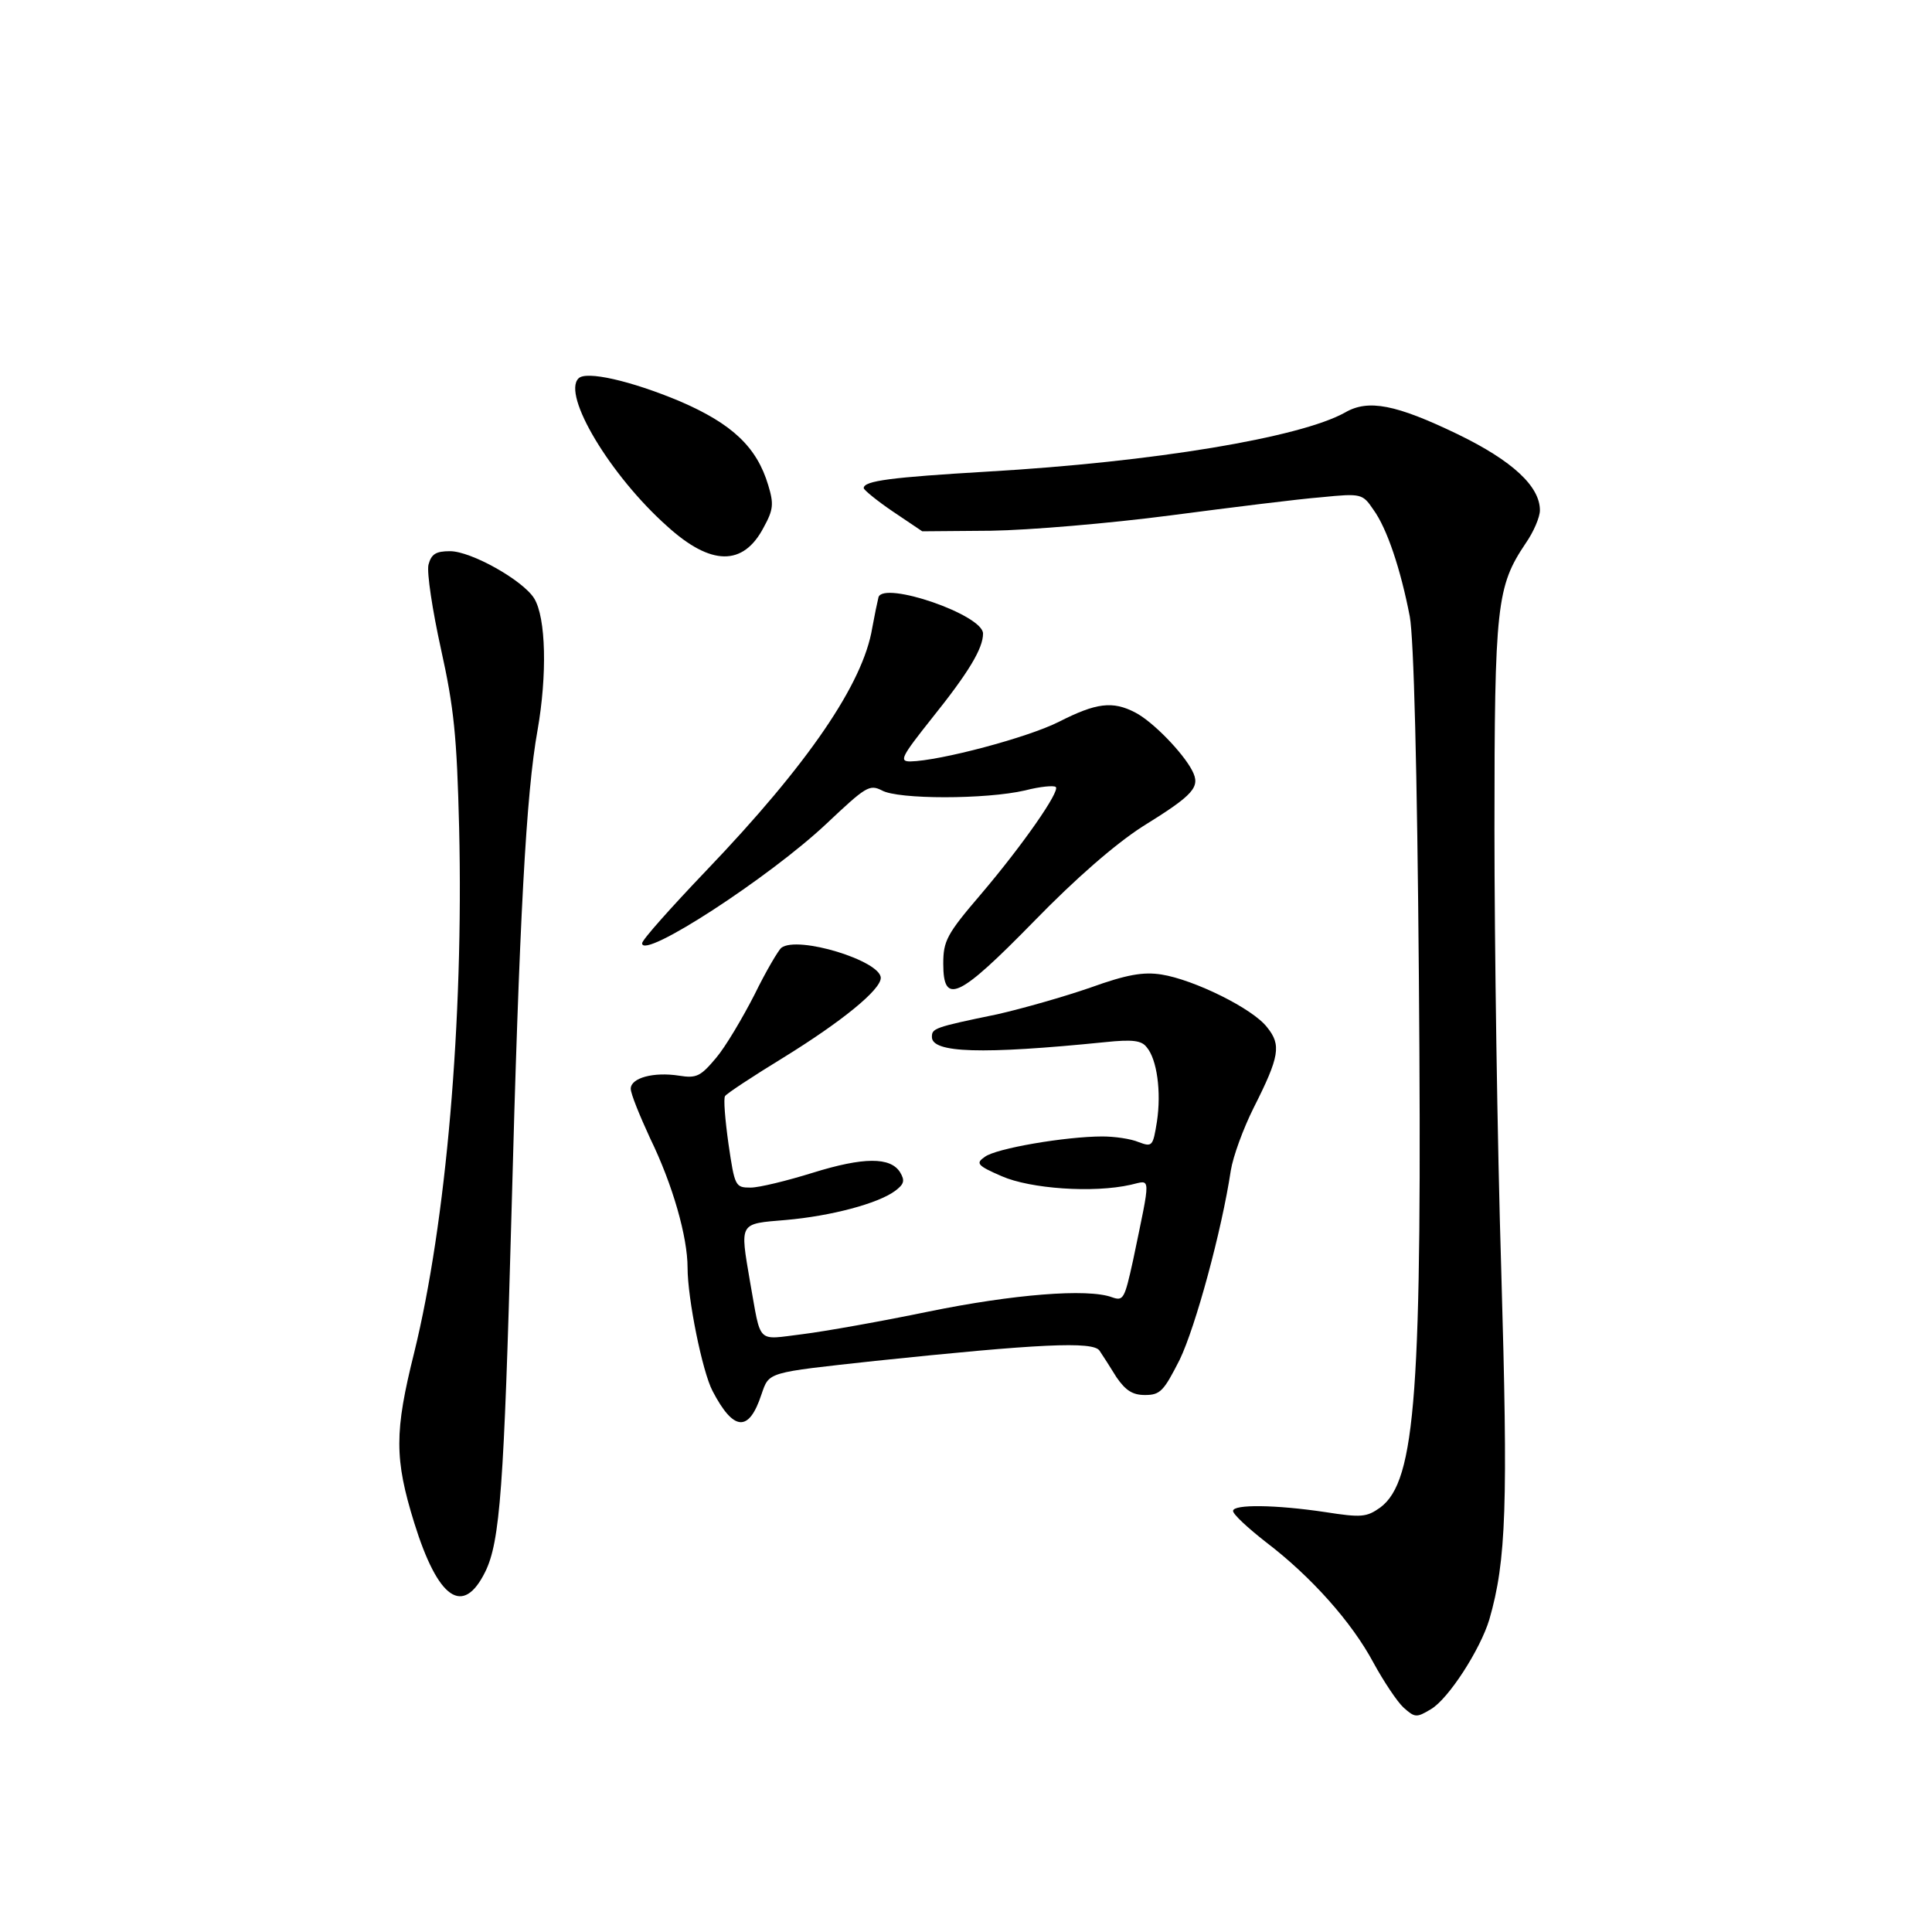 <?xml version="1.0" standalone="no"?>
<!DOCTYPE svg PUBLIC "-//W3C//DTD SVG 20010904//EN"
 "http://www.w3.org/TR/2001/REC-SVG-20010904/DTD/svg10.dtd">
<svg version="1.0" xmlns="http://www.w3.org/2000/svg"
 width="340pt" height="340pt" viewBox="0 0 340 340"
 preserveAspectRatio="xMidYMid meet">
<g transform="translate(0,340) scale(0.1,-0.1)"
fill="#000000" stroke="none">
<path d="M1018 2734 c-29 -29 56 -171 156 -260 77 -70 134 -71 170 -2 17 31
18 41 8 74 -20 67 -63 108 -156 148 -86 36 -165 54 -178 40z"/>
<path d="M2367 2674 c-79 -44 -336 -87 -630 -104 -168 -10 -217 -16 -217 -29
0 -3 23 -22 51 -41 l52 -35 121 1 c67 1 209 13 316 27 107 14 227 29 266 32
70 7 72 6 91 -22 24 -33 48 -105 64 -188 7 -38 13 -266 16 -635 6 -730 -5
-886 -68 -933 -24 -17 -33 -18 -97 -8 -87 13 -162 14 -162 2 0 -6 26 -30 58
-55 80 -61 151 -141 189 -212 18 -33 42 -69 53 -79 20 -18 23 -18 48 -3 31 18
87 105 103 158 30 104 33 201 21 613 -7 227 -12 577 -12 778 0 395 4 427 55
503 14 20 25 46 25 58 0 42 -48 87 -145 134 -108 52 -157 62 -198 38z"/>
<path d="M754 2406 c-3 -14 7 -80 22 -148 23 -104 28 -153 32 -315 8 -340 -23
-695 -79 -923 -35 -140 -35 -187 0 -300 42 -135 86 -165 125 -86 26 53 33 148
46 626 14 527 26 744 46 855 17 97 15 198 -6 232 -20 32 -111 83 -148 83 -25
0 -33 -5 -38 -24z"/>
<path d="M1546 2349 c-2 -8 -7 -32 -11 -54 -16 -98 -113 -240 -292 -427 -62
-65 -113 -122 -113 -128 0 -30 224 116 324 210 70 66 76 70 98 59 28 -16 183
-16 252 0 27 7 51 9 54 6 8 -7 -58 -102 -132 -189 -60 -70 -66 -82 -66 -122 0
-74 27 -61 160 75 73 75 142 135 190 166 92 57 103 70 88 99 -16 31 -69 86
-100 102 -40 21 -69 17 -134 -16 -55 -28 -210 -69 -262 -70 -20 0 -16 8 38 76
65 81 90 123 90 149 0 33 -175 93 -184 64z"/>
<path d="M1375 1732 c-5 -4 -27 -41 -47 -82 -21 -41 -51 -92 -68 -112 -27 -32
-34 -36 -65 -31 -45 7 -85 -4 -85 -23 0 -9 16 -48 34 -87 40 -82 66 -174 66
-228 0 -54 26 -183 44 -217 37 -71 64 -73 86 -6 14 40 8 38 200 59 287 30 384
35 395 18 6 -9 19 -29 30 -47 16 -23 28 -31 50 -31 27 0 33 7 61 62 28 58 74
227 90 333 4 25 22 74 40 110 46 91 49 111 24 142 -25 33 -129 84 -186 93 -32
5 -61 0 -125 -23 -46 -16 -120 -37 -164 -47 -112 -23 -115 -25 -115 -40 0 -28
87 -31 305 -9 48 5 64 3 73 -9 18 -21 26 -78 18 -131 -7 -43 -8 -45 -32 -36
-14 6 -43 10 -64 10 -64 0 -188 -21 -207 -36 -16 -11 -14 -15 30 -34 50 -22
161 -30 227 -15 36 8 36 21 4 -133 -15 -68 -17 -72 -37 -65 -43 16 -175 5
-322 -25 -82 -17 -183 -35 -223 -40 -82 -10 -72 -19 -92 92 -18 106 -20 102
63 109 80 7 162 29 192 51 16 12 18 18 9 33 -17 27 -64 27 -154 -1 -45 -14
-94 -26 -109 -26 -27 0 -28 2 -39 77 -6 43 -9 80 -6 84 2 4 49 35 103 68 102
63 171 119 171 140 0 30 -146 75 -175 53z"/>
</g>
</svg>
